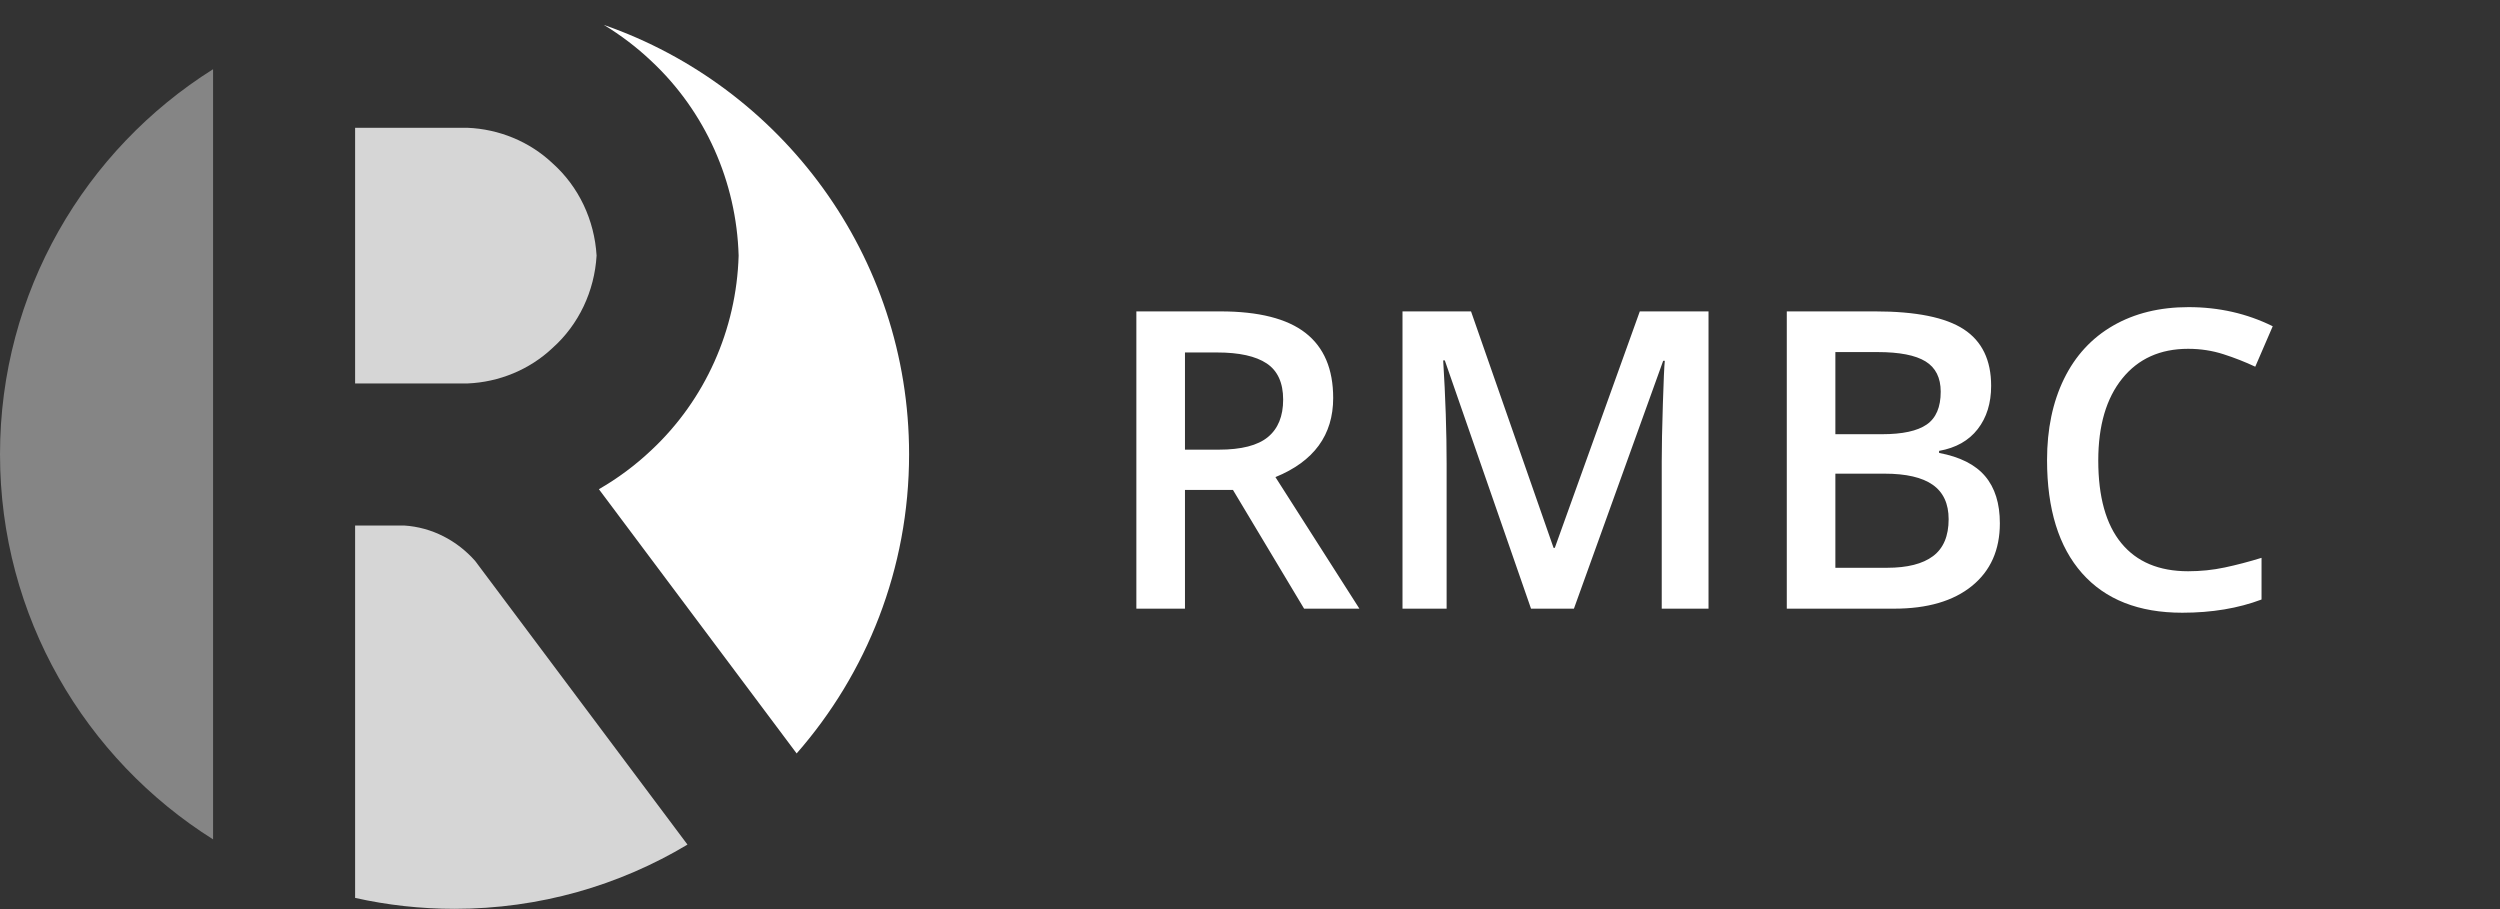 <?xml version="1.0" standalone="no"?><!-- Generator: Gravit.io --><svg xmlns="http://www.w3.org/2000/svg" xmlns:xlink="http://www.w3.org/1999/xlink" style="isolation:isolate" viewBox="0 0 88 32" width="88" height="32"><rect x="0" y="0" width="88" height="32" fill="#333333" stroke="none"/><path d=" M 7.5 2.436 C 2.996 5.268 0 10.282 0 15.991 C 0 21.699 2.996 26.714 7.5 29.546 L 7.5 18.498 L 7.5 13.498 L 7.5 4.498 L 7.5 2.436 Z " fill="rgb(255,255,255)" fill-opacity="0.4"/><path d=" M 21.256 0.877 C 27.508 3.052 32 9.001 32 15.991 C 32 20.022 30.506 23.707 28.042 26.521 L 21.081 17.22 C 21.744 16.839 22.363 16.379 22.925 15.848 C 24.825 14.073 25.925 11.598 26 8.998 C 25.925 6.398 24.825 3.923 22.925 2.148 C 22.413 1.663 21.852 1.238 21.256 0.877 Z " fill="rgb(255,255,255)"/><g opacity="0.8"><path d=" M 24.199 29.73 C 21.801 31.166 18.996 31.991 16 31.991 C 14.798 31.991 13.627 31.858 12.5 31.606 L 12.5 18.498 L 12.5 18.498 L 14.224 18.498 C 15.206 18.56 16.088 19.026 16.724 19.743 L 24.199 29.73 Z " fill="rgb(255,255,255)"/></g><g opacity="0.8"><path d=" M 16.451 13.498 L 16.075 13.498 L 16 13.498 L 12.5 13.498 L 12.5 4.498 L 14.841 4.498 L 16.451 4.498 C 17.568 4.543 18.641 4.983 19.45 5.748 C 20.375 6.573 20.925 7.748 21 8.998 C 20.925 10.248 20.375 11.423 19.45 12.248 C 18.641 13.012 17.568 13.453 16.451 13.498 L 16.451 13.498 Z " fill="rgb(255,255,255)"/></g><path d=" M 41.711 12.407 L 41.711 15.828 L 42.899 15.828 L 42.899 15.828 Q 44.094 15.828 44.631 15.384 L 44.631 15.384 L 44.631 15.384 Q 45.167 14.941 45.167 14.067 L 45.167 14.067 L 45.167 14.067 Q 45.167 13.18 44.588 12.793 L 44.588 12.793 L 44.588 12.793 Q 44.008 12.407 42.841 12.407 L 42.841 12.407 L 41.711 12.407 Z  M 43.4 17.245 L 41.711 17.245 L 41.711 21.425 L 40 21.425 L 40 10.961 L 42.956 10.961 L 42.956 10.961 Q 44.981 10.961 45.955 11.72 L 45.955 11.72 L 45.955 11.72 Q 46.928 12.479 46.928 14.01 L 46.928 14.01 L 46.928 14.01 Q 46.928 15.964 44.895 16.794 L 44.895 16.794 L 47.851 21.425 L 45.904 21.425 L 43.4 17.245 Z  M 55.402 21.425 L 53.892 21.425 L 50.857 12.686 L 50.8 12.686 L 50.8 12.686 Q 50.921 14.633 50.921 16.336 L 50.921 16.336 L 50.921 21.425 L 49.368 21.425 L 49.368 10.961 L 51.78 10.961 L 54.686 19.285 L 54.729 19.285 L 57.721 10.961 L 60.14 10.961 L 60.14 21.425 L 58.493 21.425 L 58.493 16.25 L 58.493 16.25 Q 58.493 15.47 58.533 14.218 L 58.533 14.218 L 58.533 14.218 Q 58.572 12.965 58.601 12.7 L 58.601 12.7 L 58.544 12.7 L 55.402 21.425 Z  M 62.895 21.425 L 62.895 10.961 L 66.001 10.961 L 66.001 10.961 Q 68.162 10.961 69.125 11.591 L 69.125 11.591 L 69.125 11.591 Q 70.088 12.221 70.088 13.581 L 70.088 13.581 L 70.088 13.581 Q 70.088 14.497 69.615 15.105 L 69.615 15.105 L 69.615 15.105 Q 69.143 15.714 68.256 15.871 L 68.256 15.871 L 68.256 15.943 L 68.256 15.943 Q 69.358 16.15 69.877 16.762 L 69.877 16.762 L 69.877 16.762 Q 70.395 17.374 70.395 18.419 L 70.395 18.419 L 70.395 18.419 Q 70.395 19.829 69.411 20.627 L 69.411 20.627 L 69.411 20.627 Q 68.427 21.425 66.674 21.425 L 66.674 21.425 L 62.895 21.425 Z  M 64.605 12.393 L 64.605 15.284 L 66.252 15.284 L 66.252 15.284 Q 67.325 15.284 67.819 14.944 L 67.819 14.944 L 67.819 14.944 Q 68.313 14.604 68.313 13.788 L 68.313 13.788 L 68.313 13.788 Q 68.313 13.051 67.78 12.722 L 67.78 12.722 L 67.78 12.722 Q 67.246 12.393 66.087 12.393 L 66.087 12.393 L 64.605 12.393 Z  M 66.337 16.673 L 64.605 16.673 L 64.605 19.986 L 66.423 19.986 L 66.423 19.986 Q 67.497 19.986 68.044 19.575 L 68.044 19.575 L 68.044 19.575 Q 68.592 19.163 68.592 18.276 L 68.592 18.276 L 68.592 18.276 Q 68.592 17.46 68.034 17.066 L 68.034 17.066 L 68.034 17.066 Q 67.475 16.673 66.337 16.673 L 66.337 16.673 Z  M 77.023 12.278 L 77.023 12.278 L 77.023 12.278 Q 75.548 12.278 74.704 13.323 L 74.704 13.323 L 74.704 13.323 Q 73.859 14.368 73.859 16.207 L 73.859 16.207 L 73.859 16.207 Q 73.859 18.133 74.672 19.12 L 74.672 19.12 L 74.672 19.12 Q 75.484 20.108 77.023 20.108 L 77.023 20.108 L 77.023 20.108 Q 77.688 20.108 78.311 19.975 L 78.311 19.975 L 78.311 19.975 Q 78.934 19.843 79.606 19.636 L 79.606 19.636 L 79.606 21.103 L 79.606 21.103 Q 78.375 21.568 76.815 21.568 L 76.815 21.568 L 76.815 21.568 Q 74.518 21.568 73.287 20.176 L 73.287 20.176 L 73.287 20.176 Q 72.056 18.784 72.056 16.193 L 72.056 16.193 L 72.056 16.193 Q 72.056 14.561 72.653 13.337 L 72.653 13.337 L 72.653 13.337 Q 73.251 12.114 74.382 11.462 L 74.382 11.462 L 74.382 11.462 Q 75.513 10.811 77.037 10.811 L 77.037 10.811 L 77.037 10.811 Q 78.64 10.811 80 11.484 L 80 11.484 L 79.385 12.908 L 79.385 12.908 Q 78.855 12.658 78.264 12.468 L 78.264 12.468 L 78.264 12.468 Q 77.674 12.278 77.023 12.278 Z " fill-rule="evenodd" fill="rgb(255,255,255)"/></svg>